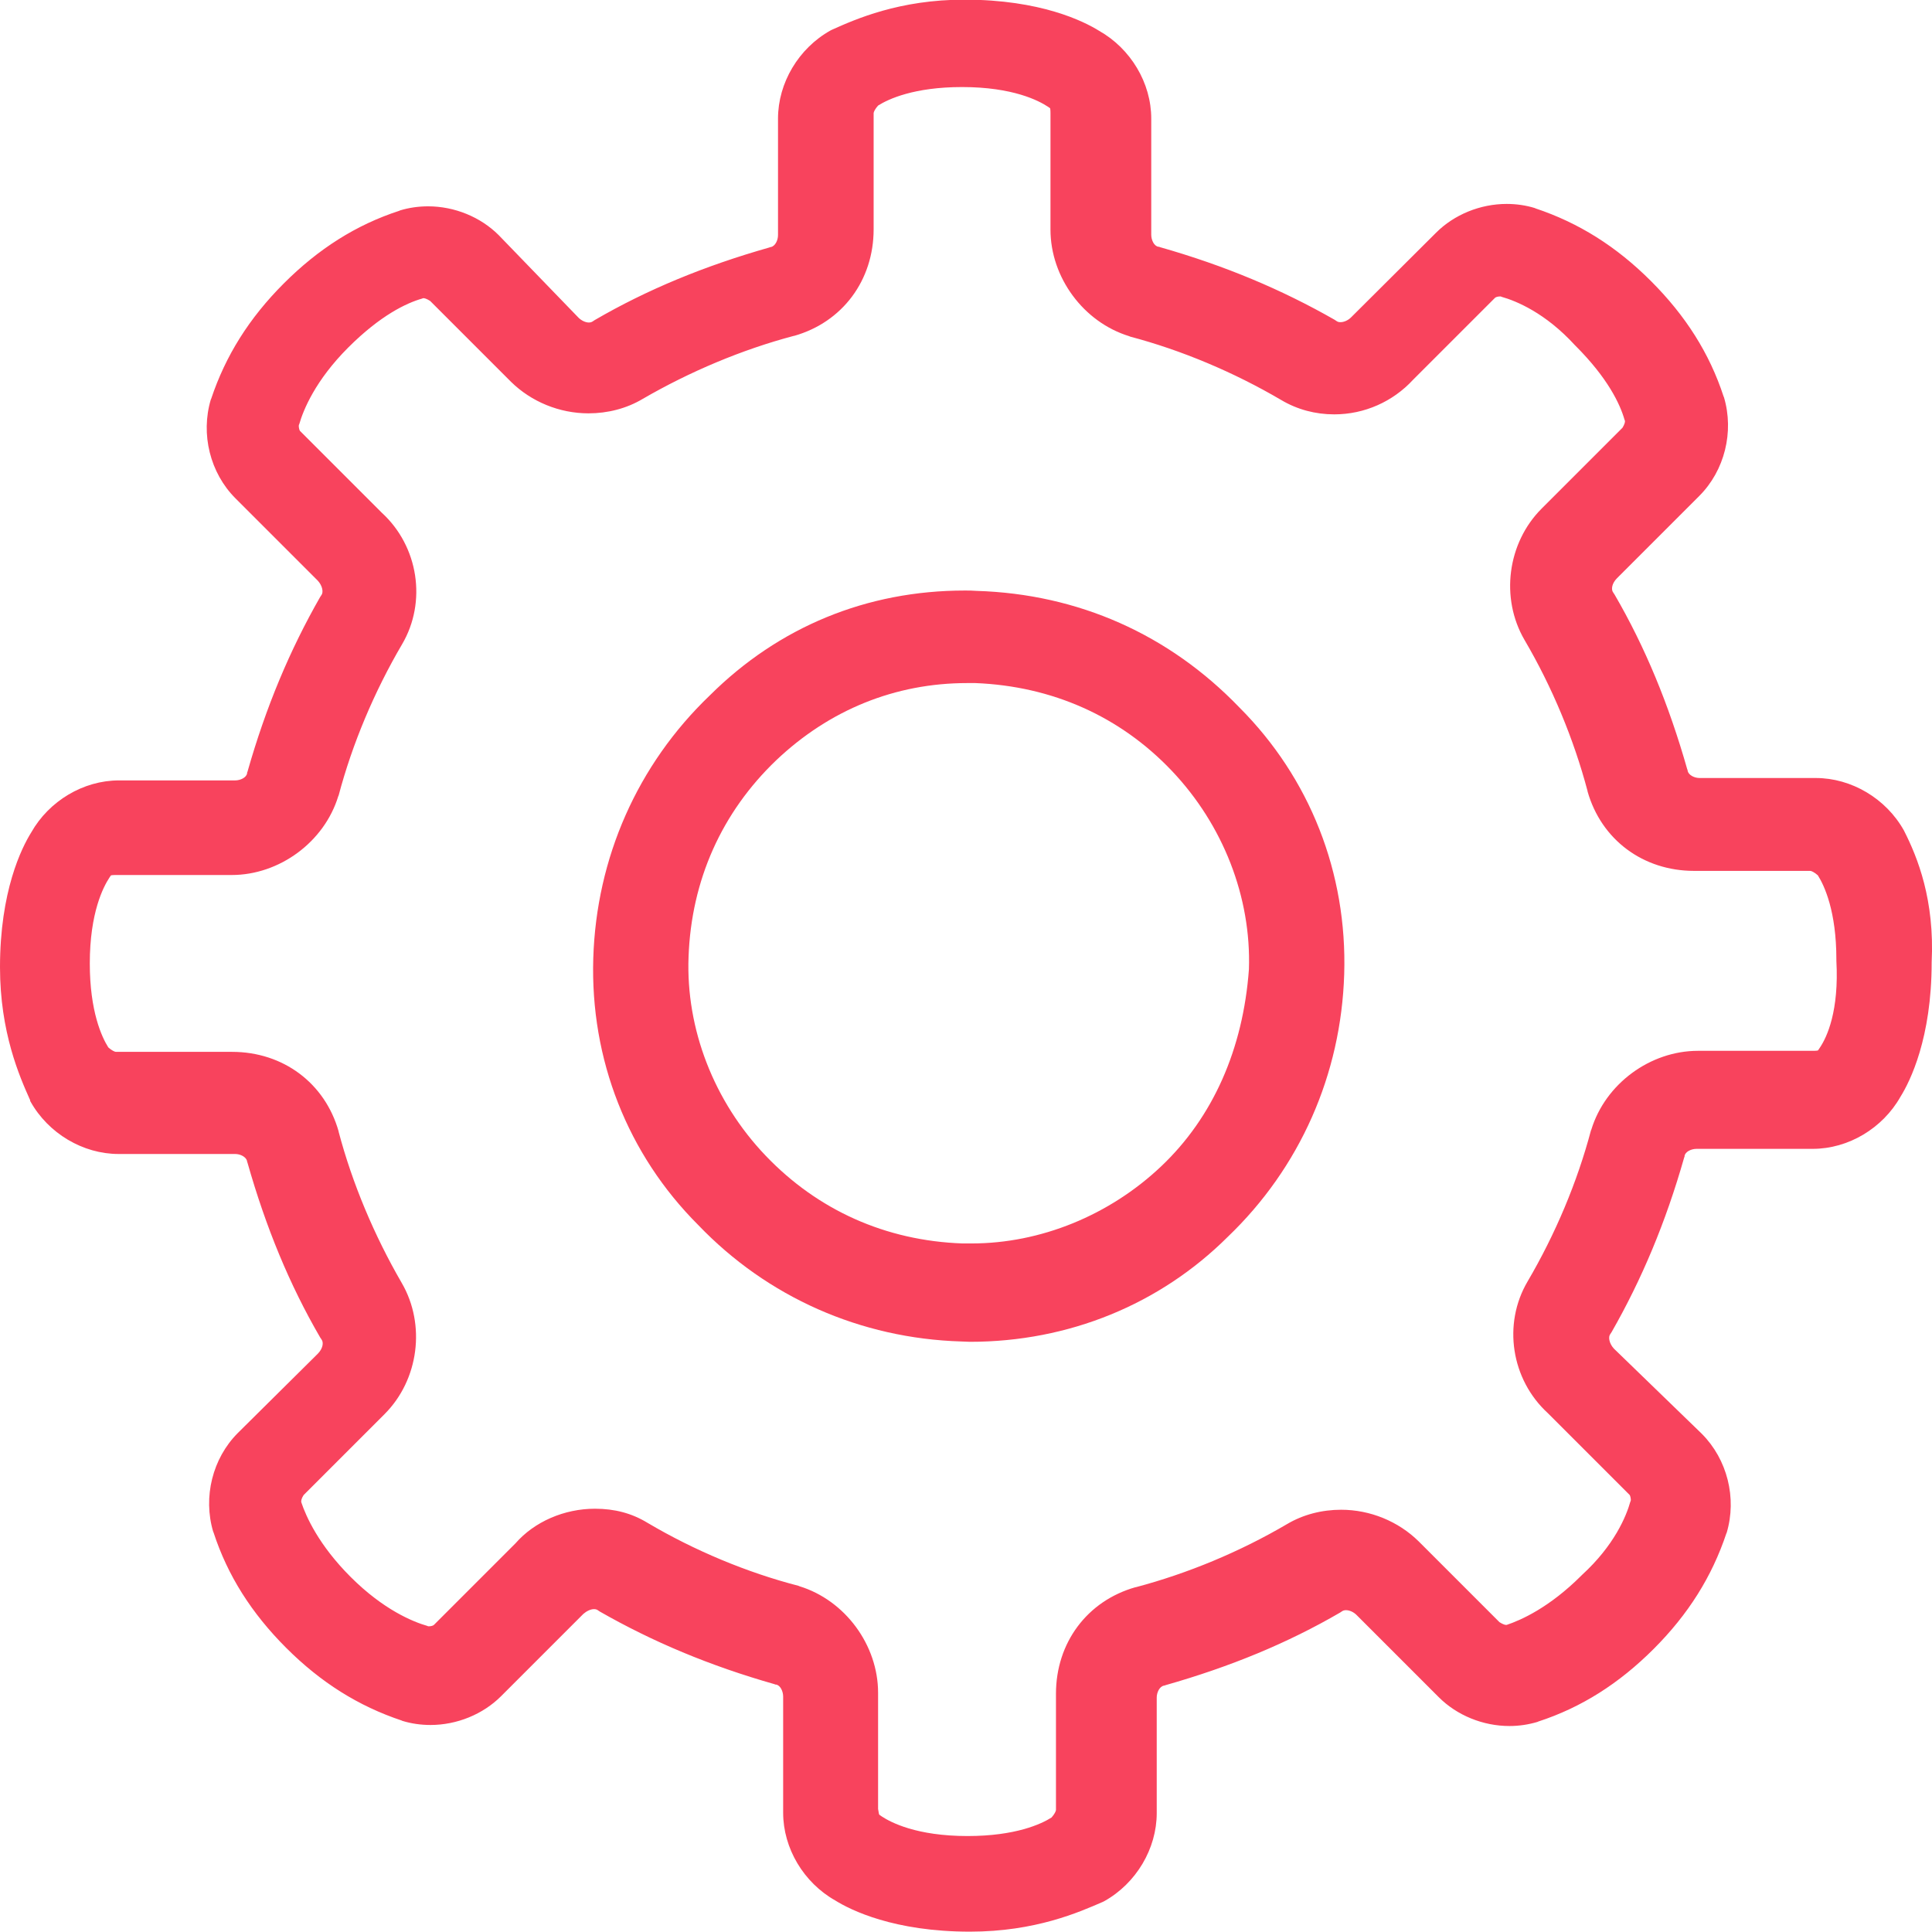 <?xml version="1.0" encoding="utf-8"?>
<!-- Generator: Adobe Illustrator 23.0.6, SVG Export Plug-In . SVG Version: 6.00 Build 0)  -->
<svg version="1.1" id="Calque_1" xmlns="http://www.w3.org/2000/svg" xmlns:xlink="http://www.w3.org/1999/xlink" x="0px" y="0px"
	 viewBox="0 0 563.7 563.6" style="enable-background:new 0 0 563.7 563.6;" xml:space="preserve">
<style type="text/css">
	.st0{fill:#F8435D;}
</style>
<path class="st0" d="M283,563.6c-22.2,0-34.8-6.3-39.3-9.1c-9.2-5.2-15.2-15.2-15.2-25.6V495c0-1.5-0.8-3.3-2.1-3.5h-0.2l-0.2-0.1
	c-19-5.4-35.6-12.4-51-21.2l-0.3-0.2l-0.3-0.2c-0.3-0.2-0.6-0.3-1.1-0.3c-1,0-2.2,0.6-3.1,1.4l-24,24c-5.3,5.3-12.9,8.4-20.6,8.4
	c-2.8,0-5.6-0.4-8.2-1.2l-0.2-0.1c-12.6-4.2-23.6-11.1-33.7-21.2s-17.1-21.1-21.2-33.7l-0.1-0.2c-3-10.1-0.2-21.4,7.2-28.8L92.7,395
	c1.5-1.5,1.8-3.3,1.1-4.2l-0.2-0.3l-0.2-0.3c-8.9-15.3-15.8-32-21.2-51l-0.1-0.2v-0.2c-0.3-1.3-2-2.1-3.5-2.1h-34
	c-10.4,0-20.5-6-25.7-15.3l-0.1-0.2l0-0.2C5.7,314.1,0,301.2,0,282.2c0-22.2,6.3-34.8,9.1-39.3c5.2-9.2,15.2-15.2,25.6-15.2h33.9
	c1.5,0,3.3-0.8,3.5-2.1v-0.2l0.1-0.2c5.4-19,12.4-35.6,21.2-51l0.2-0.3l0.2-0.3c0.6-0.8,0.3-2.7-1.1-4.2l-24-24
	c-7.4-7.4-10.2-18.7-7.2-28.8l0.1-0.2c4.2-12.6,11.1-23.6,21.2-33.7s21.1-17.1,33.7-21.2l0.2-0.1c2.6-0.8,5.4-1.2,8.2-1.2
	c7.7,0,15.3,3.1,20.6,8.4l23.3,24.1c0.8,0.8,2,1.4,3,1.4c0.4,0,0.8-0.1,1.1-0.3l0.3-0.2l0.3-0.2c15.3-8.9,32-15.8,51-21.2l0.2-0.1
	h0.2c1.3-0.3,2.1-2,2.1-3.5v-34c0-10.4,6-20.5,15.3-25.7l0.2-0.1l0.2-0.1c6.9-3.1,19.7-8.8,38.7-8.8c22.2,0,34.8,6.3,39.3,9.1
	c9.2,5.2,15.2,15.2,15.2,25.6v33.9c0,1.5,0.8,3.3,2.1,3.5h0.2l0.2,0.1c19,5.4,35.6,12.4,51,21.2l0.3,0.2l0.3,0.2
	c0.3,0.2,0.6,0.3,1.1,0.3c1,0,2.2-0.5,3.1-1.4L419,67.9c5.3-5.3,12.9-8.4,20.6-8.4c2.8,0,5.6,0.4,8.2,1.2l0.2,0.1
	c12.6,4.2,23.6,11.1,33.7,21.2s17.1,21.1,21.2,33.7l0.1,0.2c3,10.1,0.2,21.4-7.2,28.8l-24,24c-1.5,1.5-1.8,3.3-1.1,4.2l0.2,0.3
	l0.2,0.3c8.9,15.3,15.8,32,21.2,51l0.1,0.2v0.2c0.3,1.3,2,2.1,3.5,2.1h33.9c10.4,0,20.5,6,25.7,15.3l0.1,0.2
	c3.9,7.7,8.9,20.1,8,38.3c0,22.1-6.3,34.7-9.1,39.2c-5.2,9.2-15.2,15.2-25.6,15.2H495c-1.5,0-3.3,0.8-3.5,2.1v0.2l-0.1,0.2
	c-5.4,19-12.4,35.6-21.2,51L470,389l-0.2,0.3c-0.6,0.8-0.3,2.7,1.1,4.2l25.6,24.8c7.5,7.5,10.3,18.8,7.3,28.9l-0.1,0.2
	c-4.2,12.6-11.1,23.6-21.2,33.7s-21.1,17.1-33.7,21.2l-0.2,0.1c-2.7,0.8-5.4,1.2-8.2,1.2c-7.7,0-15.3-3.1-20.6-8.4l-24-24
	c-0.9-0.9-2.1-1.4-3.1-1.4c-0.4,0-0.8,0.1-1.1,0.3l-0.3,0.2l-0.3,0.2c-15.3,8.9-32,15.8-51,21.2l-0.2,0.1h-0.2
	c-1.3,0.3-2.1,2-2.1,3.5V529c0,10.4-6,20.5-15.3,25.7l-0.2,0.1l-0.2,0.1C314.9,557.9,302.1,563.6,283,563.6z M256.6,529.5
	c0,0,0.2,0.2,0.7,0.5c2.6,1.7,10.1,5.7,25,5.7c14,0,21.5-3.5,24.5-5.4c0.9-1,1.3-1.9,1.3-2.2v-33.9c0-14.9,9.1-27.1,23.2-31.1h0.1
	c15.1-4,30.3-10.3,44.1-18.4c4.7-2.8,10.2-4.2,15.8-4.2c8.5,0,16.7,3.4,22.6,9.2l23.6,23.6c1.1,0.7,1.7,0.8,1.9,0.8
	c0.1,0,0.1,0,0.2,0c4.2-1.4,12.5-5.1,21.8-14.4l0.2-0.2c9.4-8.6,12.9-17.1,14.1-21.4l0.1-0.2c0.1-0.4-0.1-1.4-0.3-1.7l-23.9-23.9
	c-10.7-9.8-13.2-26-5.9-38.4c8.1-13.8,14.5-29,18.5-44.1l0.1-0.2c4.1-13.4,17.2-23,31.1-23H529c1,0,1.4-0.1,1.4-0.1s0.2-0.2,0.5-0.7
	c2.2-3.2,5.7-10.9,4.9-25.5v-0.2v-0.2c0-14-3.5-21.5-5.4-24.5c-1-0.9-1.9-1.3-2.2-1.3h-33.9c-14.9,0-27.1-9.1-31.1-23.2v-0.1
	c-4-15.1-10.3-30.3-18.4-44.1c-7.1-12.2-5-28.3,5-38.3l23.6-23.6c0.6-1,0.8-1.7,0.7-2.1l-0.1-0.2c-1.3-4.6-4.9-12.2-14.3-21.6
	l-0.2-0.2c-8.6-9.4-17.1-12.9-21.4-14.1l-0.2-0.1c0,0-0.1,0-0.3,0c-0.6,0-1.2,0.2-1.4,0.4l-23.9,23.9c-5.9,6.4-14.2,10.1-23,10.1
	c-5.5,0-10.8-1.4-15.5-4.2c-13.8-8.1-29-14.5-44.1-18.5l-0.2-0.1c-13.4-4.1-23-17.2-23-31.1V33c0-1-0.1-1.4-0.1-1.4l0,0
	c0,0-0.2-0.2-0.7-0.5c-2.6-1.7-10.1-5.7-25-5.7c-14,0-21.5,3.5-24.5,5.4c-0.9,1-1.3,1.9-1.3,2.2v33.9c0,14.9-9.1,27.1-23.2,31.1
	h-0.1c-15.1,4-30.3,10.4-44.1,18.4c-4.7,2.8-10.2,4.2-15.8,4.2c-8.5,0-16.7-3.4-22.6-9.2l-23.6-23.6c-1.1-0.7-1.7-0.8-1.9-0.8
	c-0.1,0-0.1,0-0.2,0l-0.2,0.1c-4.6,1.3-12.2,4.9-21.6,14.3c-9.6,9.6-13.1,18.2-14.3,22.4l-0.1,0.2c-0.1,0.4,0.1,1.4,0.3,1.7
	l23.9,23.9c10.7,9.8,13.2,26,5.9,38.4c-8.1,13.8-14.5,29-18.5,44.1l-0.1,0.2c-4.1,13.4-17.2,23-31.1,23H33.8c-1,0-1.4,0.1-1.4,0.1
	s-0.2,0.2-0.5,0.7c-1.7,2.6-5.7,10.1-5.7,25c0,14,3.5,21.5,5.4,24.5c1,0.9,1.9,1.3,2.2,1.3h33.9c14.9,0,27.1,9.1,31.1,23.2v0.1
	c4,15.1,10.4,30.3,18.4,44.1c7.1,12.2,5,28.3-5,38.3l-23.6,23.6c-0.6,0.9-0.8,1.7-0.7,2.1c1.4,4.2,5.1,12.5,14.4,21.8
	c9.6,9.6,18.2,13.1,22.4,14.3l0.2,0.1c0,0,0.1,0,0.3,0c0.6,0,1.2-0.2,1.4-0.4l23.8-23.8c5.5-6.3,14.2-10.1,23.2-10.1
	c5.7,0,10.7,1.3,15.3,4.1c13.7,8.1,29,14.5,44.1,18.4l0.2,0.1c13.4,4.1,23,17.2,23,31.1v33.9C256.4,529.2,256.5,529.5,256.6,529.5
	L256.6,529.5z"/>
<path class="st0" d="M280.4,391.4c-29.3-0.9-56.5-12.9-76.7-34c-20.6-20.6-31.5-48.3-30.6-77.8c0.9-29.3,12.9-56.5,34-76.7
	c20.1-20,45.8-30.6,74.4-30.6c1.1,0,2.3,0,3.4,0.1c29.7,0.9,56.2,12.7,76.7,34c20.6,20.6,31.5,48.3,30.6,77.8
	c-0.9,29.3-12.9,56.5-34,76.7c-19.8,19.7-46.4,30.6-75.2,30.6L280.4,391.4z M282.2,199.3c-21,0-40.2,7.8-55.7,22.5
	c-15.9,15.2-24.8,35-25.6,57.4c-0.8,21,7.4,42.2,22.5,58c15.2,15.9,35,24.8,57.4,25.6c0.9,0,1.8,0,2.7,0c20.1,0,40.2-8.2,55.3-22.5
	c15.1-14.3,23.9-34.2,25.6-57.5c0.7-21-7.5-42.1-22.5-57.9c-15.1-15.9-34.9-24.7-57.3-25.6L282.2,199.3L282.2,199.3z"/>
</svg>
